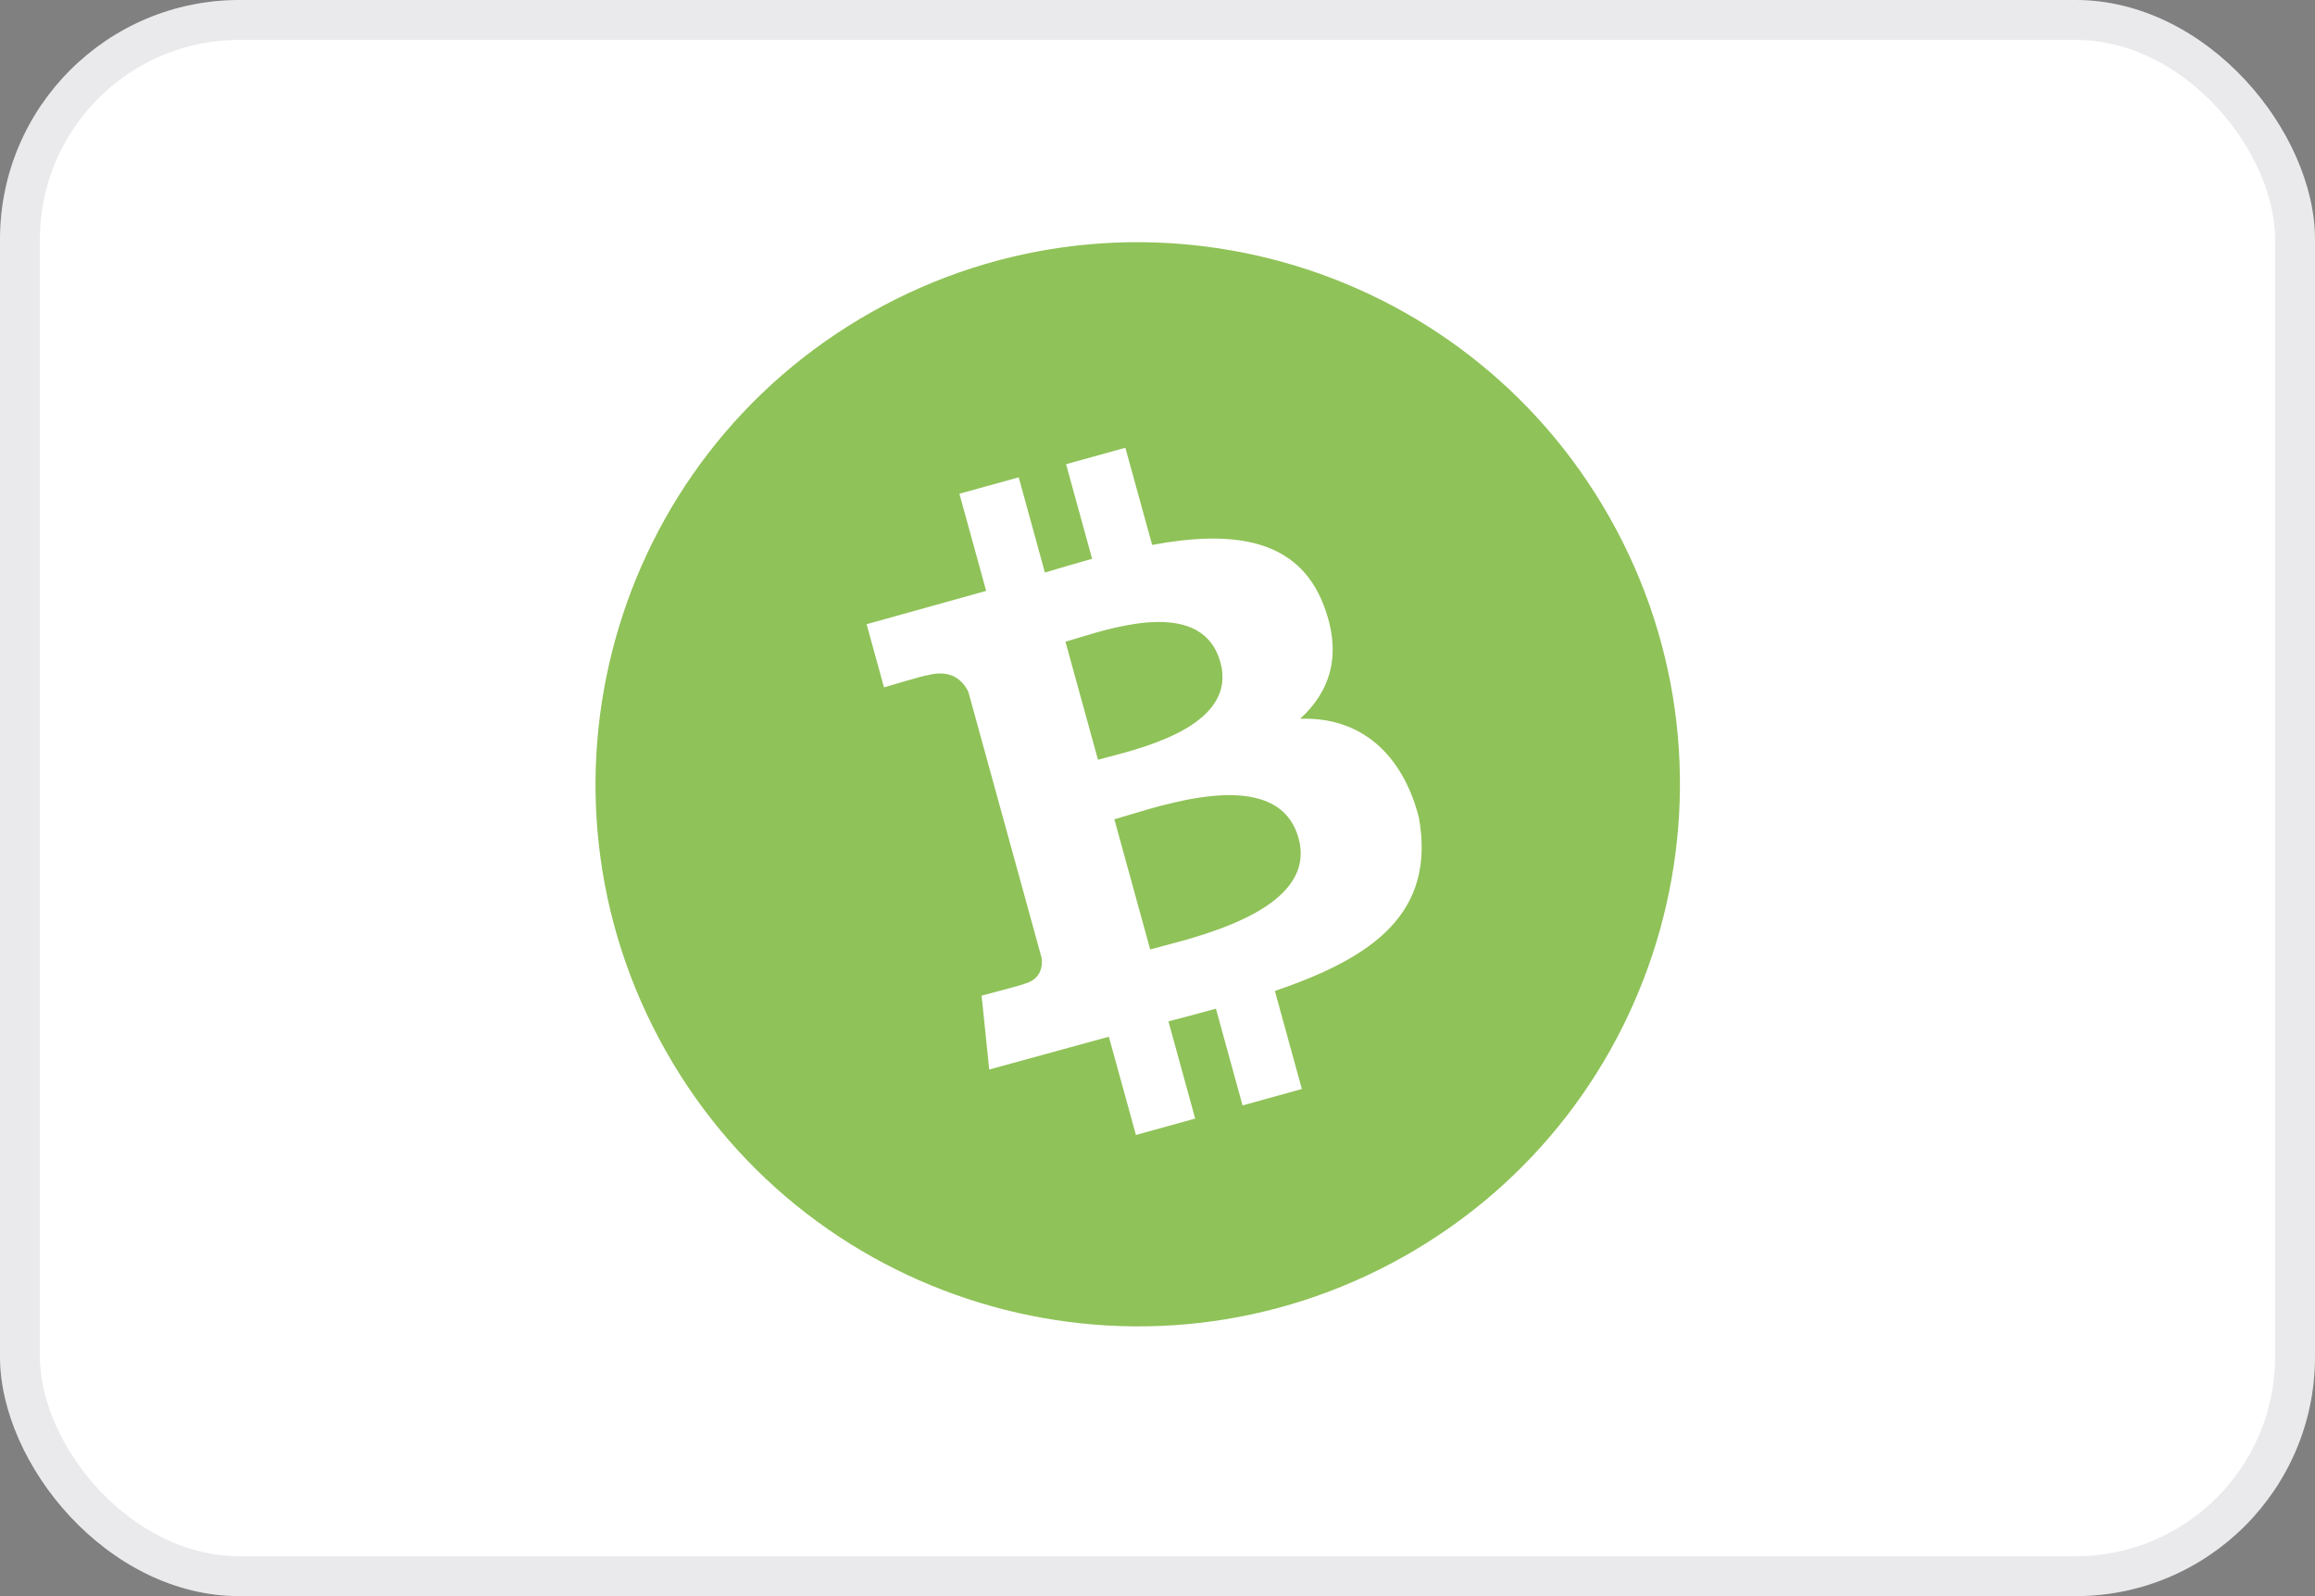 <svg width="58" height="40" viewBox="0 0 58 40" fill="none" xmlns="http://www.w3.org/2000/svg">
<rect x="0" y="0" width="58" height="40" fill="#808080" stroke="none"/>
<rect width="58" height="40" rx="6" fill="white"/>
<rect x="0.5" y="0.5" width="57" height="39" rx="5.5" stroke="#2F2B43" stroke-opacity="0.1"/>
<path fill-rule="evenodd" clip-rule="evenodd" d="M40.333 12.978C44.02 19.511 41.714 27.796 35.182 31.483C28.65 35.171 20.365 32.864 16.677 26.331C12.989 19.799 15.296 11.514 21.828 7.826C28.36 4.139 36.645 6.445 40.333 12.978ZM28.866 13.656C30.83 13.292 32.511 13.459 33.164 15.167C33.643 16.417 33.316 17.336 32.574 18.013C34.086 17.959 35.134 18.885 35.549 20.486C35.977 22.885 34.401 23.997 31.941 24.834L32.617 27.291L31.131 27.703L30.464 25.278C30.079 25.385 29.684 25.491 29.274 25.596L29.944 28.032L28.46 28.443L27.781 25.981L24.784 26.803L24.593 24.951C24.593 24.951 25.697 24.663 25.673 24.652C26.093 24.534 26.122 24.202 26.097 24.007L24.261 17.338C24.122 17.053 23.83 16.759 23.227 16.926C23.239 16.9 22.148 17.226 22.148 17.226L21.712 15.643L24.707 14.808L24.037 12.373L25.523 11.962L26.179 14.348C26.574 14.23 26.972 14.112 27.362 14.004L26.709 11.633L28.195 11.221L28.866 13.656ZM27.756 18.974C28.777 18.708 30.997 18.13 30.576 16.597C30.144 15.03 28.033 15.674 27 15.99L27 15.99C26.883 16.025 26.779 16.057 26.694 16.081L27.509 19.04C27.579 19.02 27.663 18.998 27.756 18.974L27.756 18.974ZM29.107 23.716C30.328 23.396 32.999 22.696 32.534 21.008C32.059 19.281 29.52 20.05 28.281 20.425C28.143 20.467 28.021 20.504 27.919 20.532L28.817 23.794C28.899 23.771 28.997 23.745 29.106 23.716L29.107 23.716L29.107 23.716Z" fill="#8FC258"/>
</svg>
